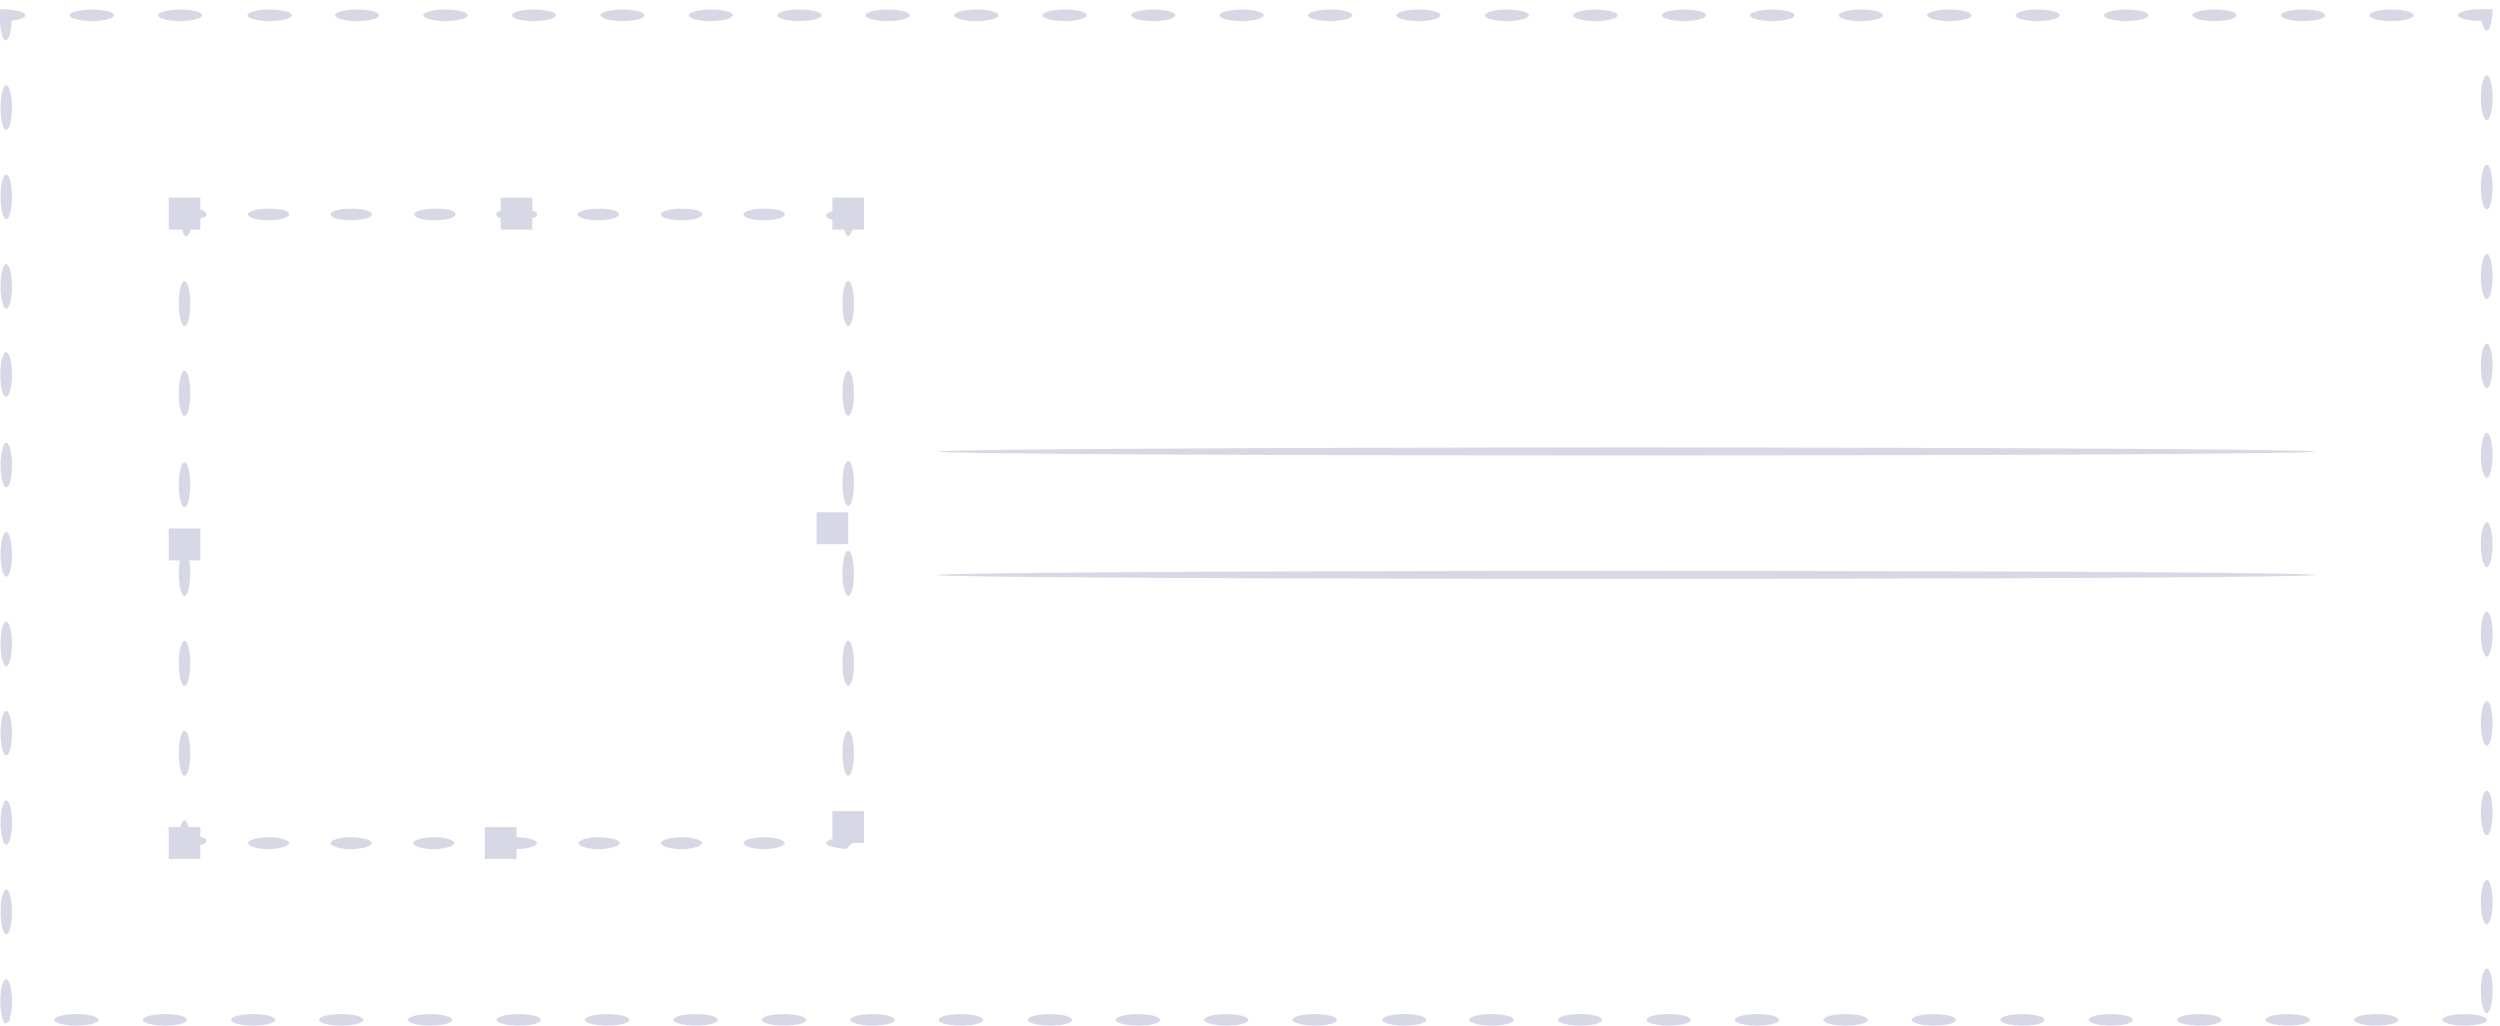 <svg width="246" height="101" viewBox="0 0 246 101" fill="none" xmlns="http://www.w3.org/2000/svg">
<g opacity="0.2">
<path d="M227.782 44.439C227.782 44.656 197.449 44.819 160.035 44.819C122.621 44.819 92.26 44.656 92.26 44.439C92.26 44.222 122.594 44.032 160.035 44.032C197.475 44.032 227.782 44.222 227.782 44.439Z" fill="#343C82"/>
<path d="M227.782 56.581C227.782 56.798 197.449 56.961 160.035 56.961C122.621 56.961 92.26 56.798 92.26 56.581C92.26 56.364 122.594 56.175 160.035 56.175C197.475 56.175 227.782 56.337 227.782 56.581Z" fill="#343C82"/>
<path d="M240.334 100.353C240.334 100.028 241.326 99.784 242.506 99.784C243.687 99.784 244.706 100.028 244.706 100.353C244.706 100.679 243.713 100.923 242.506 100.923C241.3 100.923 240.334 100.652 240.334 100.353Z" fill="#343C82"/>
<path d="M231.644 100.353C231.644 100.028 232.61 99.784 233.817 99.784C235.024 99.784 235.989 100.028 235.989 100.353C235.989 100.679 235.024 100.923 233.817 100.923C232.61 100.923 231.644 100.652 231.644 100.353Z" fill="#343C82"/>
<path d="M222.928 100.353C222.928 100.028 223.92 99.784 225.1 99.784C226.28 99.784 227.273 100.028 227.273 100.353C227.273 100.679 226.307 100.923 225.1 100.923C223.893 100.923 222.928 100.652 222.928 100.353Z" fill="#343C82"/>
<path d="M214.238 100.353C214.238 100.028 215.204 99.784 216.41 99.784C217.617 99.784 218.583 100.028 218.583 100.353C218.583 100.679 217.617 100.923 216.41 100.923C215.204 100.923 214.238 100.652 214.238 100.353Z" fill="#343C82"/>
<path d="M205.522 100.353C205.522 100.028 206.487 99.784 207.694 99.784C208.901 99.784 209.866 100.028 209.866 100.353C209.866 100.679 208.901 100.923 207.694 100.923C206.487 100.923 205.522 100.652 205.522 100.353Z" fill="#343C82"/>
<path d="M196.832 100.353C196.832 100.028 197.797 99.784 199.004 99.784C200.211 99.784 201.176 100.028 201.176 100.353C201.176 100.679 200.211 100.923 199.004 100.923C197.797 100.923 196.832 100.652 196.832 100.353Z" fill="#343C82"/>
<path d="M188.115 100.353C188.115 100.028 189.081 99.784 190.288 99.784C191.495 99.784 192.46 100.028 192.46 100.353C192.46 100.679 191.495 100.923 190.288 100.923C189.081 100.923 188.115 100.652 188.115 100.353Z" fill="#343C82"/>
<path d="M179.426 100.353C179.426 100.028 180.391 99.784 181.598 99.784C182.805 99.784 183.771 100.028 183.771 100.353C183.771 100.679 182.805 100.923 181.598 100.923C180.391 100.923 179.426 100.652 179.426 100.353Z" fill="#343C82"/>
<path d="M170.709 100.353C170.709 100.028 171.675 99.784 172.881 99.784C174.088 99.784 175.054 100.028 175.054 100.353C175.054 100.679 174.088 100.923 172.881 100.923C171.675 100.923 170.709 100.652 170.709 100.353Z" fill="#343C82"/>
<path d="M162.02 100.353C162.02 100.028 162.985 99.784 164.192 99.784C165.399 99.784 166.364 100.028 166.364 100.353C166.364 100.679 165.372 100.923 164.192 100.923C163.012 100.923 162.02 100.652 162.02 100.353Z" fill="#343C82"/>
<path d="M153.303 100.353C153.303 100.028 154.268 99.784 155.475 99.784C156.682 99.784 157.648 100.028 157.648 100.353C157.648 100.679 156.682 100.923 155.475 100.923C154.268 100.923 153.303 100.652 153.303 100.353Z" fill="#343C82"/>
<path d="M144.586 100.353C144.586 100.028 145.579 99.784 146.786 99.784C147.992 99.784 148.958 100.028 148.958 100.353C148.958 100.679 147.966 100.923 146.786 100.923C145.606 100.923 144.586 100.652 144.586 100.353Z" fill="#343C82"/>
<path d="M136.004 100.353C136.004 100.028 136.969 99.784 138.176 99.784C139.383 99.784 140.349 100.028 140.349 100.353C140.349 100.679 139.383 100.923 138.176 100.923C136.969 100.923 136.004 100.652 136.004 100.353Z" fill="#343C82"/>
<path d="M127.18 100.353C127.18 100.028 128.173 99.784 129.379 99.784C130.586 99.784 131.552 100.028 131.552 100.353C131.552 100.679 130.56 100.923 129.379 100.923C128.199 100.923 127.18 100.652 127.18 100.353Z" fill="#343C82"/>
<path d="M118.49 100.353C118.49 100.028 119.456 99.784 120.663 99.784C121.87 99.784 122.835 100.028 122.835 100.353C122.835 100.679 121.87 100.923 120.663 100.923C119.456 100.923 118.49 100.652 118.49 100.353Z" fill="#343C82"/>
<path d="M109.774 100.353C109.774 100.028 110.766 99.784 111.973 99.784C113.18 99.784 114.146 100.028 114.146 100.353C114.146 100.679 113.153 100.923 111.973 100.923C110.793 100.923 109.774 100.652 109.774 100.353Z" fill="#343C82"/>
<path d="M101.138 100.353C101.138 100.028 102.103 99.784 103.31 99.784C104.517 99.784 105.483 100.028 105.483 100.353C105.483 100.679 104.517 100.923 103.31 100.923C102.103 100.923 101.138 100.652 101.138 100.353Z" fill="#343C82"/>
<path d="M92.368 100.353C92.368 100.028 93.36 99.784 94.54 99.784C95.72 99.784 96.739 100.028 96.739 100.353C96.739 100.679 95.747 100.923 94.54 100.923C93.333 100.923 92.368 100.652 92.368 100.353Z" fill="#343C82"/>
<path d="M83.678 100.353C83.678 100.028 84.644 99.784 85.851 99.784C87.058 99.784 88.023 100.028 88.023 100.353C88.023 100.679 87.058 100.923 85.851 100.923C84.644 100.923 83.678 100.652 83.678 100.353Z" fill="#343C82"/>
<path d="M74.962 100.353C74.962 100.028 75.954 99.784 77.134 99.784C78.314 99.784 79.333 100.028 79.333 100.353C79.333 100.679 78.341 100.923 77.134 100.923C75.927 100.923 74.962 100.652 74.962 100.353Z" fill="#343C82"/>
<path d="M66.272 100.353C66.272 100.028 67.237 99.784 68.444 99.784C69.651 99.784 70.617 100.028 70.617 100.353C70.617 100.679 69.651 100.923 68.444 100.923C67.237 100.923 66.272 100.652 66.272 100.353Z" fill="#343C82"/>
<path d="M57.556 100.353C57.556 100.028 58.548 99.784 59.728 99.784C60.908 99.784 61.927 100.028 61.927 100.353C61.927 100.679 60.935 100.923 59.728 100.923C58.521 100.923 57.556 100.652 57.556 100.353Z" fill="#343C82"/>
<path d="M48.866 100.353C48.866 100.028 49.831 99.784 51.038 99.784C52.245 99.784 53.211 100.028 53.211 100.353C53.211 100.679 52.245 100.923 51.038 100.923C49.831 100.923 48.866 100.652 48.866 100.353Z" fill="#343C82"/>
<path d="M40.149 100.353C40.149 100.028 41.142 99.784 42.322 99.784C43.502 99.784 44.494 100.028 44.494 100.353C44.494 100.679 43.529 100.923 42.322 100.923C41.115 100.923 40.149 100.652 40.149 100.353Z" fill="#343C82"/>
<path d="M31.406 100.353C31.406 100.028 32.372 99.784 33.579 99.784C34.786 99.784 35.751 100.028 35.751 100.353C35.751 100.679 34.786 100.923 33.579 100.923C32.372 100.923 31.406 100.652 31.406 100.353Z" fill="#343C82"/>
<path d="M22.743 100.353C22.743 100.028 23.709 99.784 24.916 99.784C26.122 99.784 27.088 100.028 27.088 100.353C27.088 100.679 26.122 100.923 24.916 100.923C23.709 100.923 22.743 100.652 22.743 100.353Z" fill="#343C82"/>
<path d="M14.054 100.353C14.054 100.028 15.019 99.784 16.226 99.784C17.433 99.784 18.399 100.028 18.399 100.353C18.399 100.679 17.433 100.923 16.226 100.923C15.019 100.923 14.054 100.652 14.054 100.353Z" fill="#343C82"/>
<path d="M5.337 100.353C5.337 100.028 6.302 99.784 7.509 99.784C8.716 99.784 9.682 100.028 9.682 100.353C9.682 100.679 8.716 100.923 7.509 100.923C6.302 100.923 5.337 100.652 5.337 100.353Z" fill="#343C82"/>
<path d="M0.59 96.341C0.912 96.341 1.18 97.317 1.18 98.537C1.197 99.153 1.106 99.768 0.912 100.353L0.59 100.028C0.858 100.028 0.992 100.136 0.992 100.353C0.992 100.353 0.858 100.57 0.59 100.678H0.429L0.268 100.299C0.098 99.709 0.016 99.097 0.027 98.483C0.027 97.317 0.295 96.341 0.59 96.341Z" fill="#343C82"/>
<path d="M0.617 91.924C0.928 91.924 1.18 90.941 1.18 89.728C1.18 88.516 0.928 87.533 0.617 87.533C0.306 87.533 0.054 88.516 0.054 89.728C0.054 90.941 0.306 91.924 0.617 91.924Z" fill="#343C82"/>
<path d="M0.617 83.142C0.928 83.142 1.18 82.159 1.18 80.946C1.18 79.734 0.928 78.751 0.617 78.751C0.306 78.751 0.054 79.734 0.054 80.946C0.054 82.159 0.306 83.142 0.617 83.142Z" fill="#343C82"/>
<path d="M0.617 74.333C0.928 74.333 1.18 73.35 1.18 72.138C1.18 70.925 0.928 69.942 0.617 69.942C0.306 69.942 0.054 70.925 0.054 72.138C0.054 73.35 0.306 74.333 0.617 74.333Z" fill="#343C82"/>
<path d="M0.617 65.552C0.928 65.552 1.18 64.569 1.18 63.357C1.18 62.144 0.928 61.162 0.617 61.162C0.306 61.162 0.054 62.144 0.054 63.357C0.054 64.569 0.306 65.552 0.617 65.552Z" fill="#343C82"/>
<path d="M0.617 56.744C0.928 56.744 1.18 55.761 1.18 54.549C1.18 53.336 0.928 52.353 0.617 52.353C0.306 52.353 0.054 53.336 0.054 54.549C0.054 55.761 0.306 56.744 0.617 56.744Z" fill="#343C82"/>
<path d="M0.617 47.961C0.928 47.961 1.18 46.979 1.18 45.766C1.18 44.554 0.928 43.571 0.617 43.571C0.306 43.571 0.054 44.554 0.054 45.766C0.054 46.979 0.306 47.961 0.617 47.961Z" fill="#343C82"/>
<path d="M0.59 34.654C0.912 34.654 1.18 35.657 1.18 36.85C1.18 38.042 0.912 39.045 0.59 39.045C0.268 39.045 0.026 38.069 0.026 36.85C0.026 35.63 0.295 34.654 0.59 34.654Z" fill="#343C82"/>
<path d="M0.617 30.372C0.928 30.372 1.18 29.389 1.18 28.177C1.18 26.964 0.928 25.981 0.617 25.981C0.306 25.981 0.054 26.964 0.054 28.177C0.054 29.389 0.306 30.372 0.617 30.372Z" fill="#343C82"/>
<path d="M0.617 21.564C0.928 21.564 1.18 20.581 1.18 19.368C1.18 18.156 0.928 17.173 0.617 17.173C0.306 17.173 0.054 18.156 0.054 19.368C0.054 20.581 0.306 21.564 0.617 21.564Z" fill="#343C82"/>
<path d="M0.617 12.781C0.928 12.781 1.18 11.798 1.18 10.586C1.18 9.373 0.928 8.391 0.617 8.391C0.306 8.391 0.054 9.373 0.054 10.586C0.054 11.798 0.306 12.781 0.617 12.781Z" fill="#343C82"/>
<path d="M2.494 1.507C2.494 1.806 1.663 2.022 0.59 2.076L1.153 1.507V1.778C1.153 2.998 0.885 3.974 0.563 3.974C0.241 3.974 0 2.998 0 1.778V0.911H0.536C1.663 0.965 2.494 1.209 2.494 1.507Z" fill="#343C82"/>
<path d="M11.21 1.507C11.21 1.805 10.218 2.077 9.038 2.077C7.858 2.077 6.839 1.805 6.839 1.507C6.839 1.209 7.831 0.938 9.038 0.938C10.245 0.938 11.21 1.182 11.21 1.507Z" fill="#343C82"/>
<path d="M19.9 1.507C19.9 1.805 18.934 2.077 17.728 2.077C16.521 2.077 15.555 1.805 15.555 1.507C15.555 1.209 16.521 0.938 17.728 0.938C18.934 0.938 19.9 1.182 19.9 1.507Z" fill="#343C82"/>
<path d="M28.724 1.507C28.724 1.805 27.732 2.077 26.552 2.077C25.372 2.077 24.352 1.805 24.352 1.507C24.352 1.209 25.345 0.938 26.552 0.938C27.759 0.938 28.724 1.182 28.724 1.507Z" fill="#343C82"/>
<path d="M37.306 1.507C37.306 1.805 36.34 2.077 35.133 2.077C33.926 2.077 32.961 1.805 32.961 1.507C32.961 1.209 33.926 0.938 35.133 0.938C36.34 0.938 37.306 1.182 37.306 1.507Z" fill="#343C82"/>
<path d="M46.023 1.507C46.023 1.805 45.031 2.077 43.851 2.077C42.67 2.077 41.651 1.805 41.651 1.507C41.651 1.209 42.644 0.938 43.851 0.938C45.057 0.938 46.023 1.182 46.023 1.507Z" fill="#343C82"/>
<path d="M54.712 1.507C54.712 1.805 53.747 2.077 52.54 2.077C51.333 2.077 50.368 1.805 50.368 1.507C50.368 1.209 51.333 0.938 52.54 0.938C53.747 0.938 54.712 1.182 54.712 1.507Z" fill="#343C82"/>
<path d="M63.429 1.507C63.429 1.805 62.437 2.077 61.256 2.077C60.076 2.077 59.084 1.805 59.084 1.507C59.084 1.209 60.05 0.938 61.256 0.938C62.463 0.938 63.429 1.182 63.429 1.507Z" fill="#343C82"/>
<path d="M72.119 1.507C72.119 1.805 71.153 2.077 69.946 2.077C68.739 2.077 67.774 1.805 67.774 1.507C67.774 1.209 68.739 0.938 69.946 0.938C71.153 0.938 72.119 1.182 72.119 1.507Z" fill="#343C82"/>
<path d="M80.835 1.507C80.835 1.805 79.87 2.077 78.663 2.077C77.456 2.077 76.49 1.805 76.49 1.507C76.49 1.209 77.456 0.938 78.663 0.938C79.87 0.938 80.835 1.182 80.835 1.507Z" fill="#343C82"/>
<path d="M89.525 1.507C89.525 1.805 88.559 2.077 87.353 2.077C86.146 2.077 85.18 1.805 85.18 1.507C85.18 1.209 86.146 0.938 87.353 0.938C88.559 0.938 89.525 1.182 89.525 1.507Z" fill="#343C82"/>
<path d="M98.242 1.507C98.242 1.805 97.276 2.077 96.069 2.077C94.862 2.077 93.897 1.805 93.897 1.507C93.897 1.209 94.862 0.938 96.069 0.938C97.276 0.938 98.242 1.182 98.242 1.507Z" fill="#343C82"/>
<path d="M106.931 1.507C106.931 1.805 105.966 2.077 104.759 2.077C103.552 2.077 102.586 1.805 102.586 1.507C102.586 1.209 103.552 0.938 104.759 0.938C105.966 0.938 106.931 1.182 106.931 1.507Z" fill="#343C82"/>
<path d="M115.648 1.507C115.648 1.805 114.682 2.077 113.475 2.077C112.268 2.077 111.303 1.805 111.303 1.507C111.303 1.209 112.268 0.938 113.475 0.938C114.682 0.938 115.648 1.182 115.648 1.507Z" fill="#343C82"/>
<path d="M124.337 1.507C124.337 1.805 123.372 2.077 122.165 2.077C120.958 2.077 119.992 1.805 119.992 1.507C119.992 1.209 120.985 0.938 122.165 0.938C123.345 0.938 124.337 1.182 124.337 1.507Z" fill="#343C82"/>
<path d="M133.054 1.507C133.054 1.805 132.088 2.077 130.881 2.077C129.674 2.077 128.709 1.805 128.709 1.507C128.709 1.209 129.674 0.938 130.881 0.938C132.088 0.938 133.054 1.182 133.054 1.507Z" fill="#343C82"/>
<path d="M141.744 1.507C141.744 1.805 140.778 2.077 139.571 2.077C138.364 2.077 137.399 1.805 137.399 1.507C137.399 1.209 138.391 0.938 139.571 0.938C140.751 0.938 141.744 1.182 141.744 1.507Z" fill="#343C82"/>
<path d="M150.46 1.507C150.46 1.805 149.495 2.077 148.288 2.077C147.081 2.077 146.115 1.805 146.115 1.507C146.115 1.209 147.081 0.938 148.288 0.938C149.495 0.938 150.46 1.182 150.46 1.507Z" fill="#343C82"/>
<path d="M159.176 1.507C159.176 1.805 158.184 2.077 156.977 2.077C155.77 2.077 154.805 1.805 154.805 1.507C154.805 1.209 155.797 0.938 156.977 0.938C158.157 0.938 159.176 1.182 159.176 1.507Z" fill="#343C82"/>
<path d="M167.866 1.507C167.866 1.805 166.901 2.077 165.694 2.077C164.487 2.077 163.521 1.805 163.521 1.507C163.521 1.209 164.487 0.938 165.694 0.938C166.901 0.938 167.866 1.182 167.866 1.507Z" fill="#343C82"/>
<path d="M176.583 1.507C176.583 1.805 175.59 2.077 174.383 2.077C173.176 2.077 172.211 1.805 172.211 1.507C172.211 1.209 173.203 0.938 174.383 0.938C175.564 0.938 176.583 1.182 176.583 1.507Z" fill="#343C82"/>
<path d="M185.272 1.507C185.272 1.805 184.307 2.077 183.1 2.077C181.893 2.077 180.927 1.805 180.927 1.507C180.927 1.209 181.893 0.938 183.1 0.938C184.307 0.938 185.272 1.182 185.272 1.507Z" fill="#343C82"/>
<path d="M193.989 1.507C193.989 1.805 192.996 2.077 191.816 2.077C190.636 2.077 189.617 1.805 189.617 1.507C189.617 1.209 190.61 0.938 191.816 0.938C193.023 0.938 193.989 1.182 193.989 1.507Z" fill="#343C82"/>
<path d="M202.678 1.507C202.678 1.805 201.713 2.077 200.506 2.077C199.299 2.077 198.334 1.805 198.334 1.507C198.334 1.209 199.299 0.938 200.506 0.938C201.713 0.938 202.678 1.182 202.678 1.507Z" fill="#343C82"/>
<path d="M211.395 1.507C211.395 1.805 210.403 2.077 209.223 2.077C208.043 2.077 207.023 1.805 207.023 1.507C207.023 1.209 208.016 0.938 209.223 0.938C210.43 0.938 211.395 1.182 211.395 1.507Z" fill="#343C82"/>
<path d="M220.085 1.507C220.085 1.805 219.119 2.077 217.912 2.077C216.705 2.077 215.74 1.805 215.74 1.507C215.74 1.209 216.705 0.938 217.912 0.938C219.119 0.938 220.085 1.182 220.085 1.507Z" fill="#343C82"/>
<path d="M228.801 1.507C228.801 1.805 227.809 2.077 226.629 2.077C225.449 2.077 224.429 1.805 224.429 1.507C224.429 1.209 225.422 0.938 226.629 0.938C227.836 0.938 228.801 1.182 228.801 1.507Z" fill="#343C82"/>
<path d="M237.491 1.507C237.491 1.805 236.525 2.077 235.318 2.077C234.112 2.077 233.146 1.805 233.146 1.507C233.146 1.209 234.112 0.938 235.318 0.938C236.525 0.938 237.491 1.182 237.491 1.507Z" fill="#343C82"/>
<path d="M244.705 3.024C244.437 3.024 244.223 2.401 244.142 1.506L244.679 2.049H244.035C242.828 2.049 241.863 1.778 241.863 1.479C241.863 1.181 242.828 0.91 244.035 0.91H244.679H245.269V1.398C245.161 2.401 244.947 3.024 244.705 3.024Z" fill="#343C82"/>
<path d="M244.706 11.834C244.384 11.834 244.115 10.831 244.115 9.611C244.115 8.391 244.384 7.415 244.706 7.415C245.027 7.415 245.269 8.418 245.269 9.611C245.269 10.803 245.001 11.834 244.706 11.834Z" fill="#343C82"/>
<path d="M244.706 20.615C244.384 20.615 244.115 19.639 244.115 18.42C244.115 17.2 244.384 16.224 244.706 16.224C245.027 16.224 245.269 17.2 245.269 18.42C245.269 19.639 245.001 20.615 244.706 20.615Z" fill="#343C82"/>
<path d="M244.706 29.424C244.384 29.424 244.115 28.421 244.115 27.228C244.115 26.036 244.384 25.006 244.706 25.006C245.027 25.006 245.269 26.009 245.269 27.228C245.269 28.448 245.001 29.424 244.706 29.424Z" fill="#343C82"/>
<path d="M244.706 38.205C244.384 38.205 244.115 37.229 244.115 36.01C244.115 34.79 244.384 33.815 244.706 33.815C245.027 33.815 245.269 34.79 245.269 36.01C245.269 37.229 245.001 38.205 244.706 38.205Z" fill="#343C82"/>
<path d="M244.706 47.013C244.384 47.013 244.115 46.011 244.115 44.818C244.115 43.626 244.384 42.596 244.706 42.596C245.027 42.596 245.269 43.599 245.269 44.818C245.269 46.038 245.001 47.013 244.706 47.013Z" fill="#343C82"/>
<path d="M244.706 55.795C244.384 55.795 244.115 54.819 244.115 53.6C244.115 52.38 244.384 51.404 244.706 51.404C245.027 51.404 245.269 52.38 245.269 53.6C245.269 54.819 245.001 55.795 244.706 55.795Z" fill="#343C82"/>
<path d="M244.706 64.604C244.384 64.604 244.115 63.601 244.115 62.409C244.115 61.216 244.384 60.187 244.706 60.187C245.027 60.187 245.269 61.189 245.269 62.409C245.269 63.628 245.001 64.604 244.706 64.604Z" fill="#343C82"/>
<path d="M244.706 73.386C244.384 73.386 244.115 72.41 244.115 71.19C244.115 69.971 244.384 68.995 244.706 68.995C245.027 68.995 245.269 69.971 245.269 71.19C245.269 72.41 245.001 73.386 244.706 73.386Z" fill="#343C82"/>
<path d="M244.706 82.194C244.384 82.194 244.115 81.192 244.115 79.999C244.115 78.806 244.384 77.804 244.706 77.804C245.027 77.804 245.269 78.779 245.269 79.999C245.269 81.219 245.001 82.194 244.706 82.194Z" fill="#343C82"/>
<path d="M244.706 90.974C244.384 90.974 244.115 89.999 244.115 88.779C244.115 87.56 244.384 86.584 244.706 86.584C245.027 86.584 245.269 87.56 245.269 88.779C245.269 89.999 245.001 90.974 244.706 90.974Z" fill="#343C82"/>
<path d="M244.706 99.702C244.384 99.702 244.115 98.699 244.115 97.507C244.115 96.314 244.384 95.311 244.706 95.311C245.027 95.311 245.269 96.287 245.269 97.507C245.269 98.727 245.001 99.702 244.706 99.702Z" fill="#343C82"/>
<path d="M81.291 82.953C81.291 82.654 82.257 82.383 83.464 82.383L82.9 82.953V82.167C82.924 81.928 82.969 81.692 83.034 81.462C83.034 81.055 83.276 80.811 83.437 80.811C83.598 80.811 83.732 81.055 83.839 81.462C83.858 81.696 83.858 81.932 83.839 82.167V82.573V82.953C83.598 83.224 84.402 82.383 83.276 83.549C82.364 83.44 81.291 83.278 81.291 82.953Z" fill="#343C82"/>
<path d="M73.165 82.953C73.165 82.655 74.077 82.383 75.177 82.383C76.276 82.383 77.215 82.655 77.215 82.953C77.215 83.251 76.303 83.55 75.177 83.55C74.05 83.55 73.165 83.278 73.165 82.953Z" fill="#343C82"/>
<path d="M65.039 82.953C65.039 82.655 65.95 82.383 67.05 82.383C68.15 82.383 69.088 82.655 69.088 82.953C69.088 83.251 68.177 83.55 67.05 83.55C65.924 83.55 65.039 83.278 65.039 82.953Z" fill="#343C82"/>
<path d="M56.912 82.953C56.912 82.655 57.824 82.383 58.924 82.383C60.023 82.383 60.962 82.655 60.962 82.953C60.962 83.251 60.05 83.55 58.924 83.55C57.797 83.55 56.912 83.278 56.912 82.953Z" fill="#343C82"/>
<path d="M48.785 82.953C48.785 82.655 49.697 82.383 50.797 82.383C51.896 82.383 52.835 82.655 52.835 82.953C52.835 83.251 51.923 83.55 50.797 83.55C49.67 83.55 48.785 83.278 48.785 82.953Z" fill="#343C82"/>
<path d="M40.659 82.953C40.659 82.655 41.544 82.383 42.671 82.383C43.797 82.383 44.709 82.655 44.709 82.953C44.709 83.251 43.797 83.55 42.671 83.55C41.544 83.55 40.659 83.278 40.659 82.953Z" fill="#343C82"/>
<path d="M32.532 82.953C32.532 82.655 33.417 82.383 34.544 82.383C35.67 82.383 36.582 82.655 36.582 82.953C36.582 83.251 35.67 83.55 34.544 83.55C33.417 83.55 32.532 83.278 32.532 82.953Z" fill="#343C82"/>
<path d="M24.406 82.953C24.406 82.655 25.291 82.383 26.418 82.383C27.544 82.383 28.456 82.655 28.456 82.953C28.456 83.251 27.544 83.55 26.418 83.55C25.291 83.55 24.406 83.278 24.406 82.953Z" fill="#343C82"/>
<path d="M18.157 80.73C18.479 80.73 18.72 81.732 18.72 82.925L18.157 82.356H18.988H19.686C20.088 82.356 20.329 82.627 20.329 82.762C20.329 82.898 20.088 83.087 19.686 83.169H18.988H18.157C17.889 82.898 18.72 83.738 17.594 82.572C17.594 81.759 17.835 80.73 18.157 80.73Z" fill="#343C82"/>
<path d="M18.157 71.921C18.479 71.921 18.72 72.897 18.72 74.116C18.72 75.336 18.479 76.339 18.157 76.339C17.835 76.339 17.594 75.336 17.594 74.116C17.594 72.897 17.835 71.921 18.157 71.921Z" fill="#343C82"/>
<path d="M18.157 63.058C18.479 63.058 18.72 64.06 18.72 65.28C18.72 66.5 18.479 67.476 18.157 67.476C17.835 67.476 17.594 66.5 17.594 65.28C17.594 64.06 17.835 63.058 18.157 63.058Z" fill="#343C82"/>
<path d="M18.157 54.196C18.479 54.196 18.72 55.199 18.72 56.418C18.72 57.638 18.479 58.641 18.157 58.641C17.835 58.641 17.594 57.638 17.594 56.418C17.594 55.199 17.835 54.196 18.157 54.196Z" fill="#343C82"/>
<path d="M18.157 45.495C18.479 45.495 18.72 46.471 18.72 47.691C18.72 48.91 18.479 49.913 18.157 49.913C17.835 49.913 17.594 48.937 17.594 47.691C17.594 46.444 17.835 45.495 18.157 45.495Z" fill="#343C82"/>
<path d="M18.157 36.497C18.479 36.497 18.72 37.5 18.72 38.719C18.72 39.939 18.479 40.915 18.157 40.915C17.835 40.915 17.594 39.939 17.594 38.719C17.594 37.5 17.835 36.497 18.157 36.497Z" fill="#343C82"/>
<path d="M18.157 27.662C18.479 27.662 18.72 28.637 18.72 29.857C18.72 31.076 18.479 32.079 18.157 32.079C17.835 32.079 17.594 31.076 17.594 29.857C17.594 28.637 17.835 27.662 18.157 27.662Z" fill="#343C82"/>
<path d="M20.33 21.103C20.33 21.429 19.364 21.673 18.157 21.673C19.284 20.534 18.479 21.374 18.72 21.103V21.483V21.916C18.737 22.142 18.737 22.369 18.72 22.594C18.72 23.001 18.479 23.245 18.318 23.245C18.157 23.245 18.023 23.001 17.916 22.594C17.853 22.372 17.808 22.146 17.782 21.916V21.103L18.345 20.534C19.364 20.453 20.33 20.697 20.33 21.103Z" fill="#343C82"/>
<path d="M28.456 21.102C28.456 21.428 27.544 21.672 26.418 21.672C25.291 21.672 24.406 21.428 24.406 21.102C24.406 20.777 25.291 20.533 26.418 20.533C27.544 20.533 28.456 20.695 28.456 21.102Z" fill="#343C82"/>
<path d="M36.582 21.102C36.582 21.428 35.67 21.672 34.544 21.672C33.417 21.672 32.532 21.428 32.532 21.102C32.532 20.777 33.417 20.533 34.544 20.533C35.67 20.533 36.582 20.695 36.582 21.102Z" fill="#343C82"/>
<path d="M44.816 21.102C44.816 21.428 43.904 21.672 42.778 21.672C41.651 21.672 40.766 21.428 40.766 21.102C40.766 20.777 41.651 20.533 42.778 20.533C43.904 20.533 44.816 20.695 44.816 21.102Z" fill="#343C82"/>
<path d="M52.862 21.102C52.862 21.428 51.95 21.672 50.824 21.672C49.697 21.672 48.812 21.428 48.812 21.102C48.812 20.777 49.724 20.533 50.824 20.533C51.923 20.533 52.862 20.695 52.862 21.102Z" fill="#343C82"/>
<path d="M60.908 21.102C60.908 21.428 59.996 21.672 58.87 21.672C57.743 21.672 56.858 21.428 56.858 21.102C56.858 20.777 57.77 20.533 58.87 20.533C59.969 20.533 60.908 20.695 60.908 21.102Z" fill="#343C82"/>
<path d="M69.088 21.102C69.088 21.428 68.177 21.672 67.05 21.672C65.924 21.672 65.039 21.428 65.039 21.102C65.039 20.777 65.95 20.533 67.05 20.533C68.15 20.533 69.088 20.695 69.088 21.102Z" fill="#343C82"/>
<path d="M77.215 21.102C77.215 21.428 76.303 21.672 75.177 21.672C74.05 21.672 73.165 21.428 73.165 21.102C73.165 20.777 74.077 20.533 75.177 20.533C76.276 20.533 77.215 20.695 77.215 21.102Z" fill="#343C82"/>
<path d="M83.464 23.217C83.142 23.217 82.9 22.241 82.9 21.022C84.027 22.16 83.195 21.347 83.464 21.591H82.605H81.908C81.533 21.591 81.291 21.347 81.291 21.184C81.291 21.022 81.533 20.886 81.908 20.778H82.605H83.008H83.464L84.027 21.347C84.027 22.241 83.785 23.217 83.464 23.217Z" fill="#343C82"/>
<path d="M83.464 32.079C83.142 32.079 82.9 31.076 82.9 29.857C82.9 28.637 83.142 27.662 83.464 27.662C83.785 27.662 84.027 28.637 84.027 29.857C84.027 31.076 83.785 32.079 83.464 32.079Z" fill="#343C82"/>
<path d="M83.464 40.915C83.142 40.915 82.9 39.939 82.9 38.719C82.9 37.5 83.142 36.497 83.464 36.497C83.785 36.497 84.027 37.5 84.027 38.719C84.027 39.939 83.785 40.915 83.464 40.915Z" fill="#343C82"/>
<path d="M83.464 49.778C83.142 49.778 82.9 48.802 82.9 47.556C82.9 46.309 83.142 45.36 83.464 45.36C83.785 45.36 84.027 46.336 84.027 47.556C84.027 48.775 83.785 49.778 83.464 49.778Z" fill="#343C82"/>
<path d="M83.464 58.641C83.142 58.641 82.9 57.638 82.9 56.418C82.9 55.199 83.142 54.196 83.464 54.196C83.785 54.196 84.027 55.199 84.027 56.418C84.027 57.638 83.785 58.641 83.464 58.641Z" fill="#343C82"/>
<path d="M83.464 67.476C83.142 67.476 82.9 66.5 82.9 65.28C82.9 64.06 83.142 63.058 83.464 63.058C83.785 63.058 84.027 64.06 84.027 65.28C84.027 66.5 83.785 67.476 83.464 67.476Z" fill="#343C82"/>
<path d="M83.464 76.339C83.142 76.339 82.9 75.336 82.9 74.116C82.9 72.897 83.142 71.921 83.464 71.921C83.785 71.921 84.027 72.897 84.027 74.116C84.027 75.336 83.785 76.339 83.464 76.339Z" fill="#343C82"/>
<path d="M19.712 81.381H16.601V84.524H19.712V81.381Z" fill="#343C82"/>
<path d="M19.712 19.449H16.601V22.593H19.712V19.449Z" fill="#343C82"/>
<path d="M85.019 19.449H81.908V22.593H85.019V19.449Z" fill="#343C82"/>
<path d="M85.019 79.808H81.908V82.952H85.019V79.808Z" fill="#343C82"/>
<path d="M50.824 81.381H47.713V84.524H50.824V81.381Z" fill="#343C82"/>
<path d="M52.379 19.449H49.268V22.593H52.379V19.449Z" fill="#343C82"/>
<path d="M19.712 52.001H16.601V55.145H19.712V52.001Z" fill="#343C82"/>
<path d="M83.464 50.401H80.353V53.545H83.464V50.401Z" fill="#343C82"/>
</g>
</svg>
